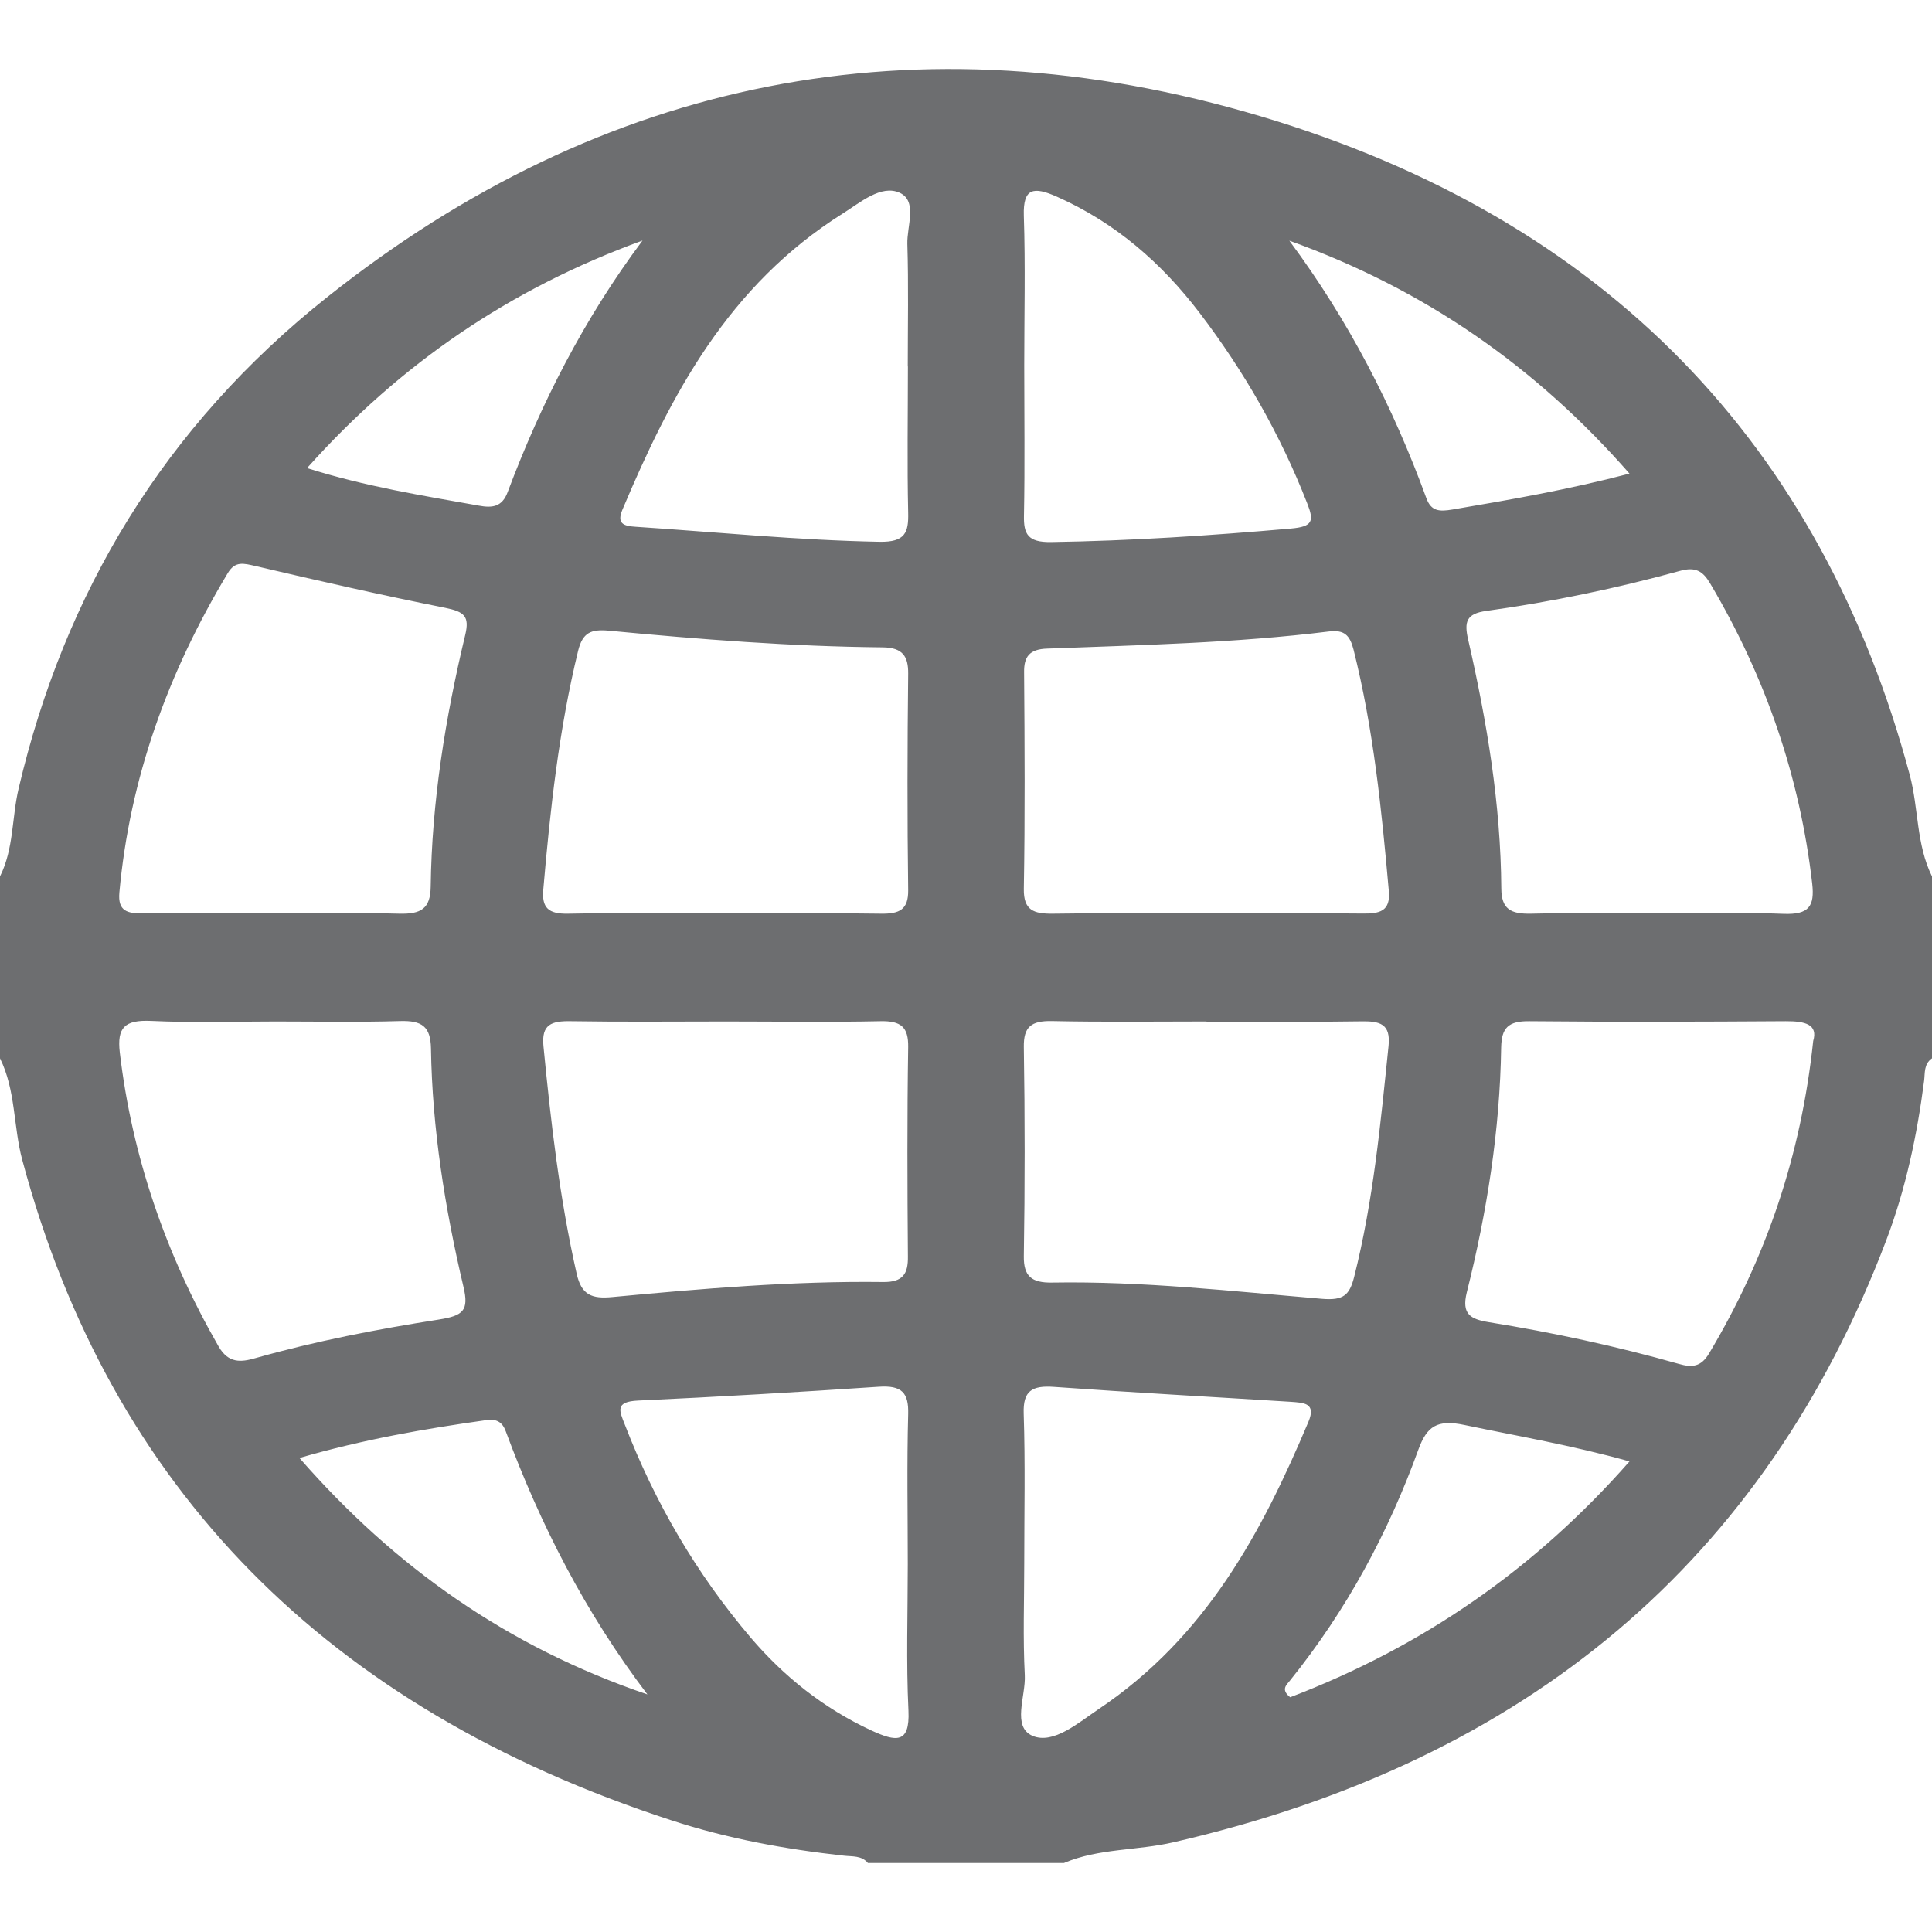 <svg width="14" height="14" viewBox="0 0 14 14" fill="none" xmlns="http://www.w3.org/2000/svg">
<path d="M7.711 13.5H6.289C6.244 13.445 6.176 13.454 6.115 13.447C5.689 13.4 5.269 13.323 4.866 13.191C2.373 12.379 0.799 10.788 0.161 8.404C0.096 8.161 0.115 7.902 0 7.669V6.351C0.101 6.149 0.085 5.925 0.135 5.714C0.466 4.302 1.187 3.092 2.375 2.15C4.362 0.571 6.648 0.104 9.13 0.841C11.645 1.589 13.201 3.232 13.839 5.616C13.904 5.86 13.885 6.118 14 6.351V7.669C13.94 7.711 13.95 7.774 13.943 7.831C13.892 8.226 13.81 8.615 13.668 8.989C12.791 11.3 11.075 12.759 8.503 13.35C8.241 13.411 7.962 13.393 7.71 13.5H7.711ZM5.237 6.619C5.62 6.619 6.003 6.615 6.385 6.621C6.52 6.623 6.582 6.59 6.581 6.452C6.574 5.928 6.575 5.405 6.581 4.881C6.582 4.756 6.541 4.693 6.398 4.691C5.733 4.685 5.071 4.633 4.41 4.57C4.284 4.559 4.222 4.582 4.189 4.717C4.05 5.287 3.987 5.865 3.937 6.445C3.925 6.578 3.973 6.624 4.117 6.621C4.491 6.614 4.864 6.619 5.238 6.619H5.237ZM8.723 6.619C9.105 6.619 9.488 6.616 9.869 6.62C9.997 6.622 10.077 6.605 10.064 6.457C10.012 5.869 9.953 5.283 9.808 4.706C9.781 4.603 9.742 4.562 9.629 4.576C8.952 4.66 8.27 4.674 7.589 4.7C7.46 4.704 7.419 4.758 7.421 4.873C7.425 5.396 7.428 5.919 7.419 6.442C7.417 6.596 7.489 6.623 7.632 6.621C7.996 6.615 8.36 6.619 8.724 6.619H8.723ZM1.966 6.619C2.275 6.619 2.585 6.613 2.893 6.621C3.051 6.625 3.119 6.585 3.121 6.425C3.129 5.809 3.227 5.202 3.371 4.602C3.404 4.465 3.364 4.433 3.228 4.405C2.767 4.313 2.309 4.209 1.853 4.102C1.765 4.082 1.704 4.063 1.65 4.154C1.217 4.875 0.94 5.641 0.865 6.468C0.853 6.604 0.923 6.62 1.039 6.619C1.348 6.616 1.657 6.618 1.966 6.618V6.619ZM12.021 6.619C12.322 6.619 12.622 6.61 12.922 6.622C13.111 6.63 13.15 6.565 13.132 6.403C13.043 5.631 12.795 4.907 12.392 4.227C12.34 4.139 12.287 4.106 12.177 4.136C11.715 4.263 11.246 4.361 10.77 4.427C10.625 4.447 10.609 4.506 10.639 4.636C10.775 5.23 10.875 5.829 10.879 6.438C10.88 6.587 10.946 6.624 11.093 6.621C11.402 6.614 11.712 6.619 12.021 6.619L12.021 6.619ZM13.139 7.544C13.175 7.424 13.083 7.399 12.939 7.4C12.32 7.404 11.701 7.406 11.083 7.4C10.928 7.398 10.881 7.449 10.878 7.59C10.869 8.19 10.775 8.782 10.629 9.365C10.59 9.523 10.655 9.559 10.788 9.581C11.253 9.656 11.712 9.755 12.164 9.883C12.264 9.912 12.327 9.904 12.385 9.807C12.799 9.113 13.051 8.373 13.139 7.545V7.544ZM8.741 7.402C8.368 7.402 7.995 7.407 7.623 7.399C7.47 7.396 7.417 7.443 7.419 7.586C7.427 8.092 7.427 8.598 7.419 9.103C7.417 9.247 7.474 9.297 7.625 9.294C8.28 9.283 8.93 9.357 9.582 9.412C9.734 9.424 9.779 9.387 9.813 9.252C9.952 8.701 10.004 8.14 10.062 7.579C10.078 7.419 10.001 7.398 9.859 7.401C9.487 7.407 9.114 7.403 8.741 7.403L8.741 7.402ZM1.997 7.402C1.697 7.402 1.396 7.412 1.096 7.398C0.9 7.389 0.848 7.448 0.868 7.626C0.957 8.38 1.2 9.087 1.584 9.757C1.656 9.881 1.746 9.872 1.853 9.841C2.288 9.718 2.733 9.632 3.18 9.562C3.356 9.534 3.4 9.498 3.358 9.323C3.224 8.755 3.132 8.179 3.123 7.597C3.12 7.438 3.058 7.394 2.898 7.399C2.598 7.408 2.297 7.402 1.997 7.402ZM5.259 7.402C4.886 7.402 4.513 7.406 4.14 7.4C3.995 7.397 3.923 7.423 3.938 7.58C3.992 8.134 4.055 8.685 4.179 9.231C4.214 9.385 4.289 9.413 4.437 9.399C5.089 9.338 5.741 9.282 6.397 9.29C6.544 9.293 6.581 9.229 6.579 9.105C6.575 8.599 6.573 8.093 6.581 7.587C6.583 7.444 6.531 7.396 6.378 7.4C6.005 7.408 5.632 7.402 5.259 7.402V7.402ZM7.422 2.649C7.422 3.011 7.427 3.374 7.42 3.736C7.417 3.87 7.448 3.93 7.614 3.928C8.196 3.919 8.775 3.881 9.354 3.83C9.515 3.816 9.523 3.775 9.472 3.646C9.279 3.152 9.017 2.692 8.691 2.265C8.421 1.911 8.088 1.616 7.658 1.425C7.489 1.35 7.413 1.362 7.419 1.562C7.431 1.924 7.422 2.287 7.422 2.649ZM6.578 11.334C6.578 10.972 6.571 10.609 6.581 10.246C6.585 10.093 6.536 10.037 6.366 10.049C5.786 10.088 5.205 10.122 4.624 10.149C4.454 10.157 4.488 10.223 4.528 10.324C4.744 10.884 5.044 11.401 5.44 11.867C5.679 12.147 5.966 12.378 6.315 12.54C6.492 12.621 6.594 12.639 6.583 12.397C6.566 12.044 6.578 11.689 6.578 11.335L6.578 11.334ZM6.578 2.655C6.578 2.359 6.584 2.064 6.575 1.768C6.571 1.64 6.65 1.457 6.52 1.397C6.385 1.335 6.232 1.469 6.109 1.546C5.276 2.069 4.861 2.862 4.51 3.694C4.47 3.79 4.513 3.812 4.605 3.817C5.195 3.856 5.783 3.915 6.375 3.926C6.559 3.929 6.584 3.859 6.581 3.718C6.573 3.364 6.579 3.009 6.579 2.655H6.578ZM7.422 11.33C7.422 11.6 7.412 11.87 7.426 12.139C7.434 12.291 7.33 12.514 7.483 12.579C7.634 12.642 7.815 12.483 7.961 12.385C8.739 11.863 9.143 11.105 9.481 10.304C9.54 10.165 9.446 10.165 9.353 10.158C8.781 10.122 8.21 10.091 7.639 10.05C7.476 10.038 7.413 10.08 7.418 10.242C7.43 10.604 7.422 10.967 7.422 11.33L7.422 11.33ZM4.691 12.278C4.242 11.687 3.915 11.047 3.665 10.372C3.64 10.304 3.598 10.28 3.522 10.291C3.075 10.354 2.632 10.431 2.17 10.565C2.859 11.354 3.676 11.933 4.69 12.278H4.691ZM11.808 10.59C11.39 10.473 10.999 10.407 10.612 10.326C10.414 10.284 10.34 10.336 10.279 10.502C10.061 11.105 9.758 11.669 9.346 12.18C9.323 12.209 9.279 12.243 9.349 12.299C10.309 11.932 11.12 11.372 11.808 10.59H11.808ZM11.808 3.432C11.126 2.654 10.321 2.095 9.343 1.744C9.775 2.325 10.095 2.95 10.336 3.61C10.371 3.706 10.431 3.708 10.526 3.692C10.944 3.621 11.361 3.549 11.808 3.432H11.808ZM2.225 3.392C2.65 3.526 3.061 3.591 3.47 3.664C3.563 3.681 3.638 3.677 3.679 3.565C3.921 2.922 4.232 2.31 4.656 1.743C3.699 2.091 2.902 2.634 2.225 3.392Z" fill="#6D6E70"/>
</svg>
